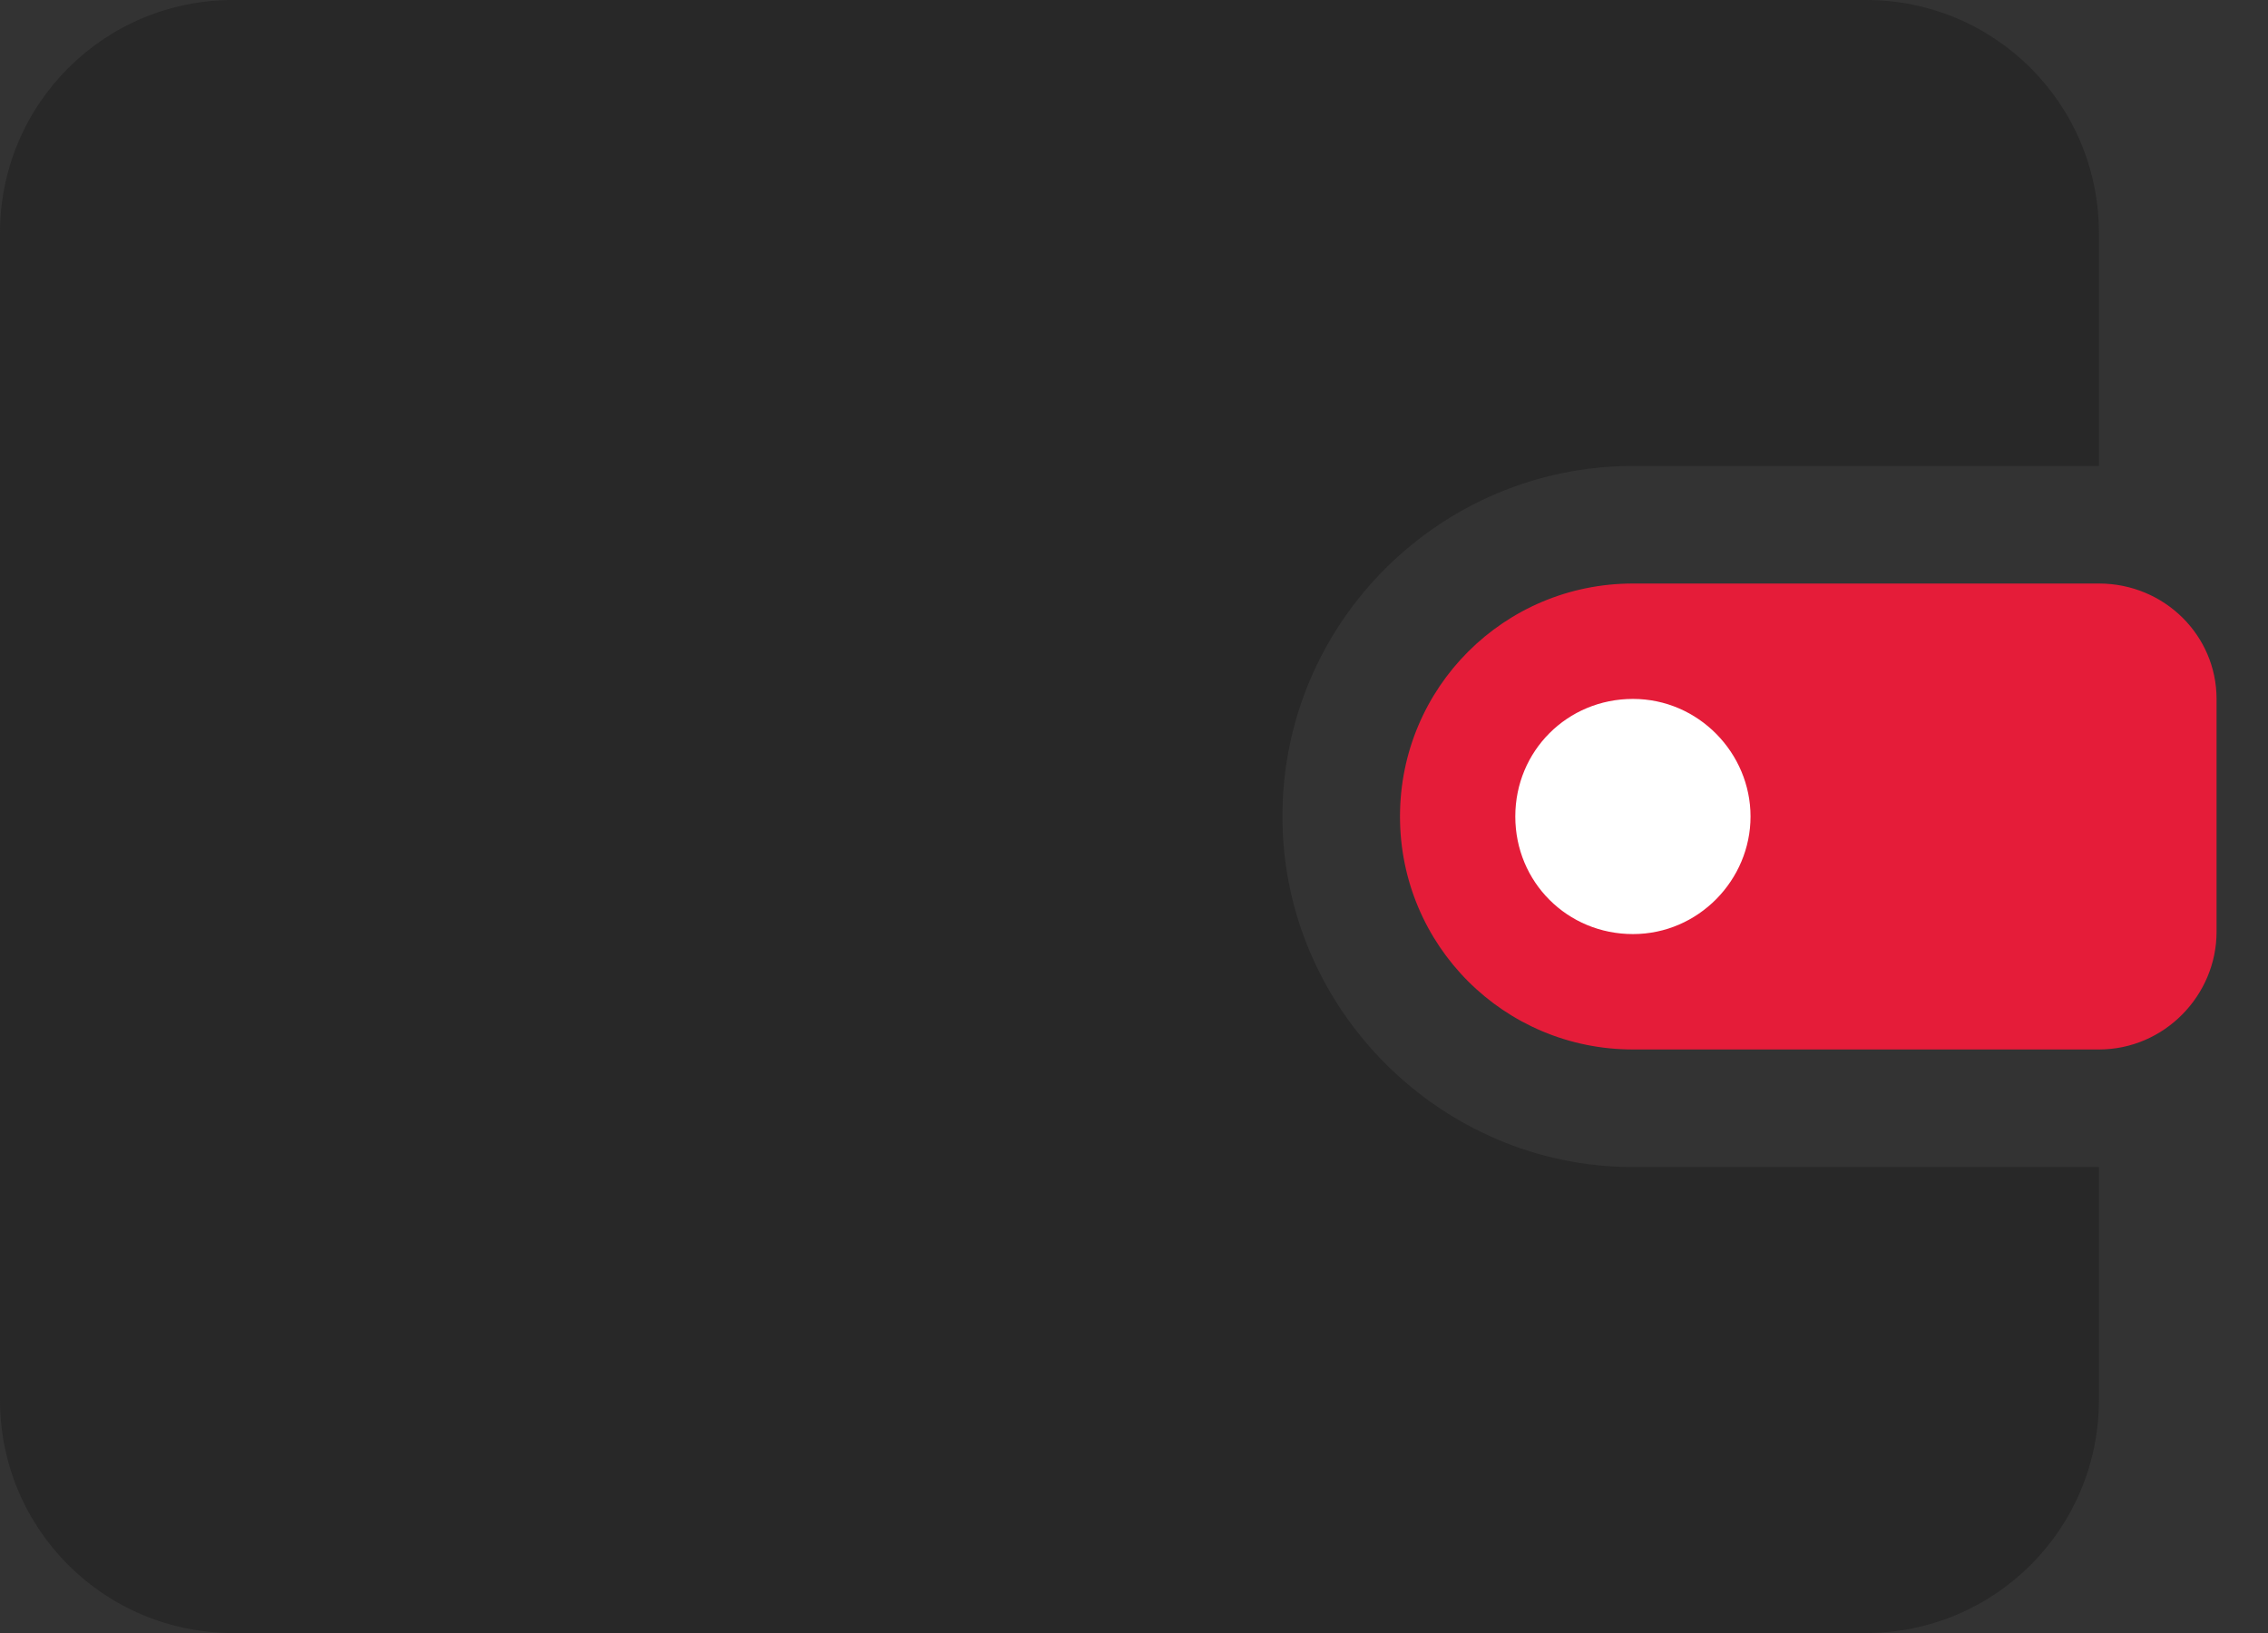 <svg width="25" height="18" viewBox="0 0 25 18" fill="none" xmlns="http://www.w3.org/2000/svg">
<rect x="0" y="0" width="25" height="18" fill="#333333" stroke="none"/>
<path d="M18 12.864H23.136V15.432C23.136 16.853 21.989 18 20.568 18H2.568C1.147 18 0 16.853 0 15.432V2.568C0 1.147 1.147 0 2.568 0H20.568C21.989 0 23.136 1.147 23.136 2.568V5.136H18C15.881 5.136 14.136 6.856 14.136 9C14.136 11.119 15.881 12.864 18 12.864Z" fill="#282828"/>
<path d="M24.433 10.271V7.704C24.433 7.006 23.859 6.432 23.136 6.432H18C16.579 6.432 15.432 7.579 15.432 9C15.432 10.421 16.579 11.568 18 11.568H23.136C23.859 11.568 24.433 10.97 24.433 10.271Z" fill="#E51C39"/>
<path d="M18 7.704C18.723 7.704 19.296 8.302 19.296 9C19.296 9.698 18.723 10.296 18 10.296C17.277 10.296 16.703 9.723 16.703 9C16.703 8.277 17.277 7.704 18 7.704Z" fill="white"/>
</svg>
